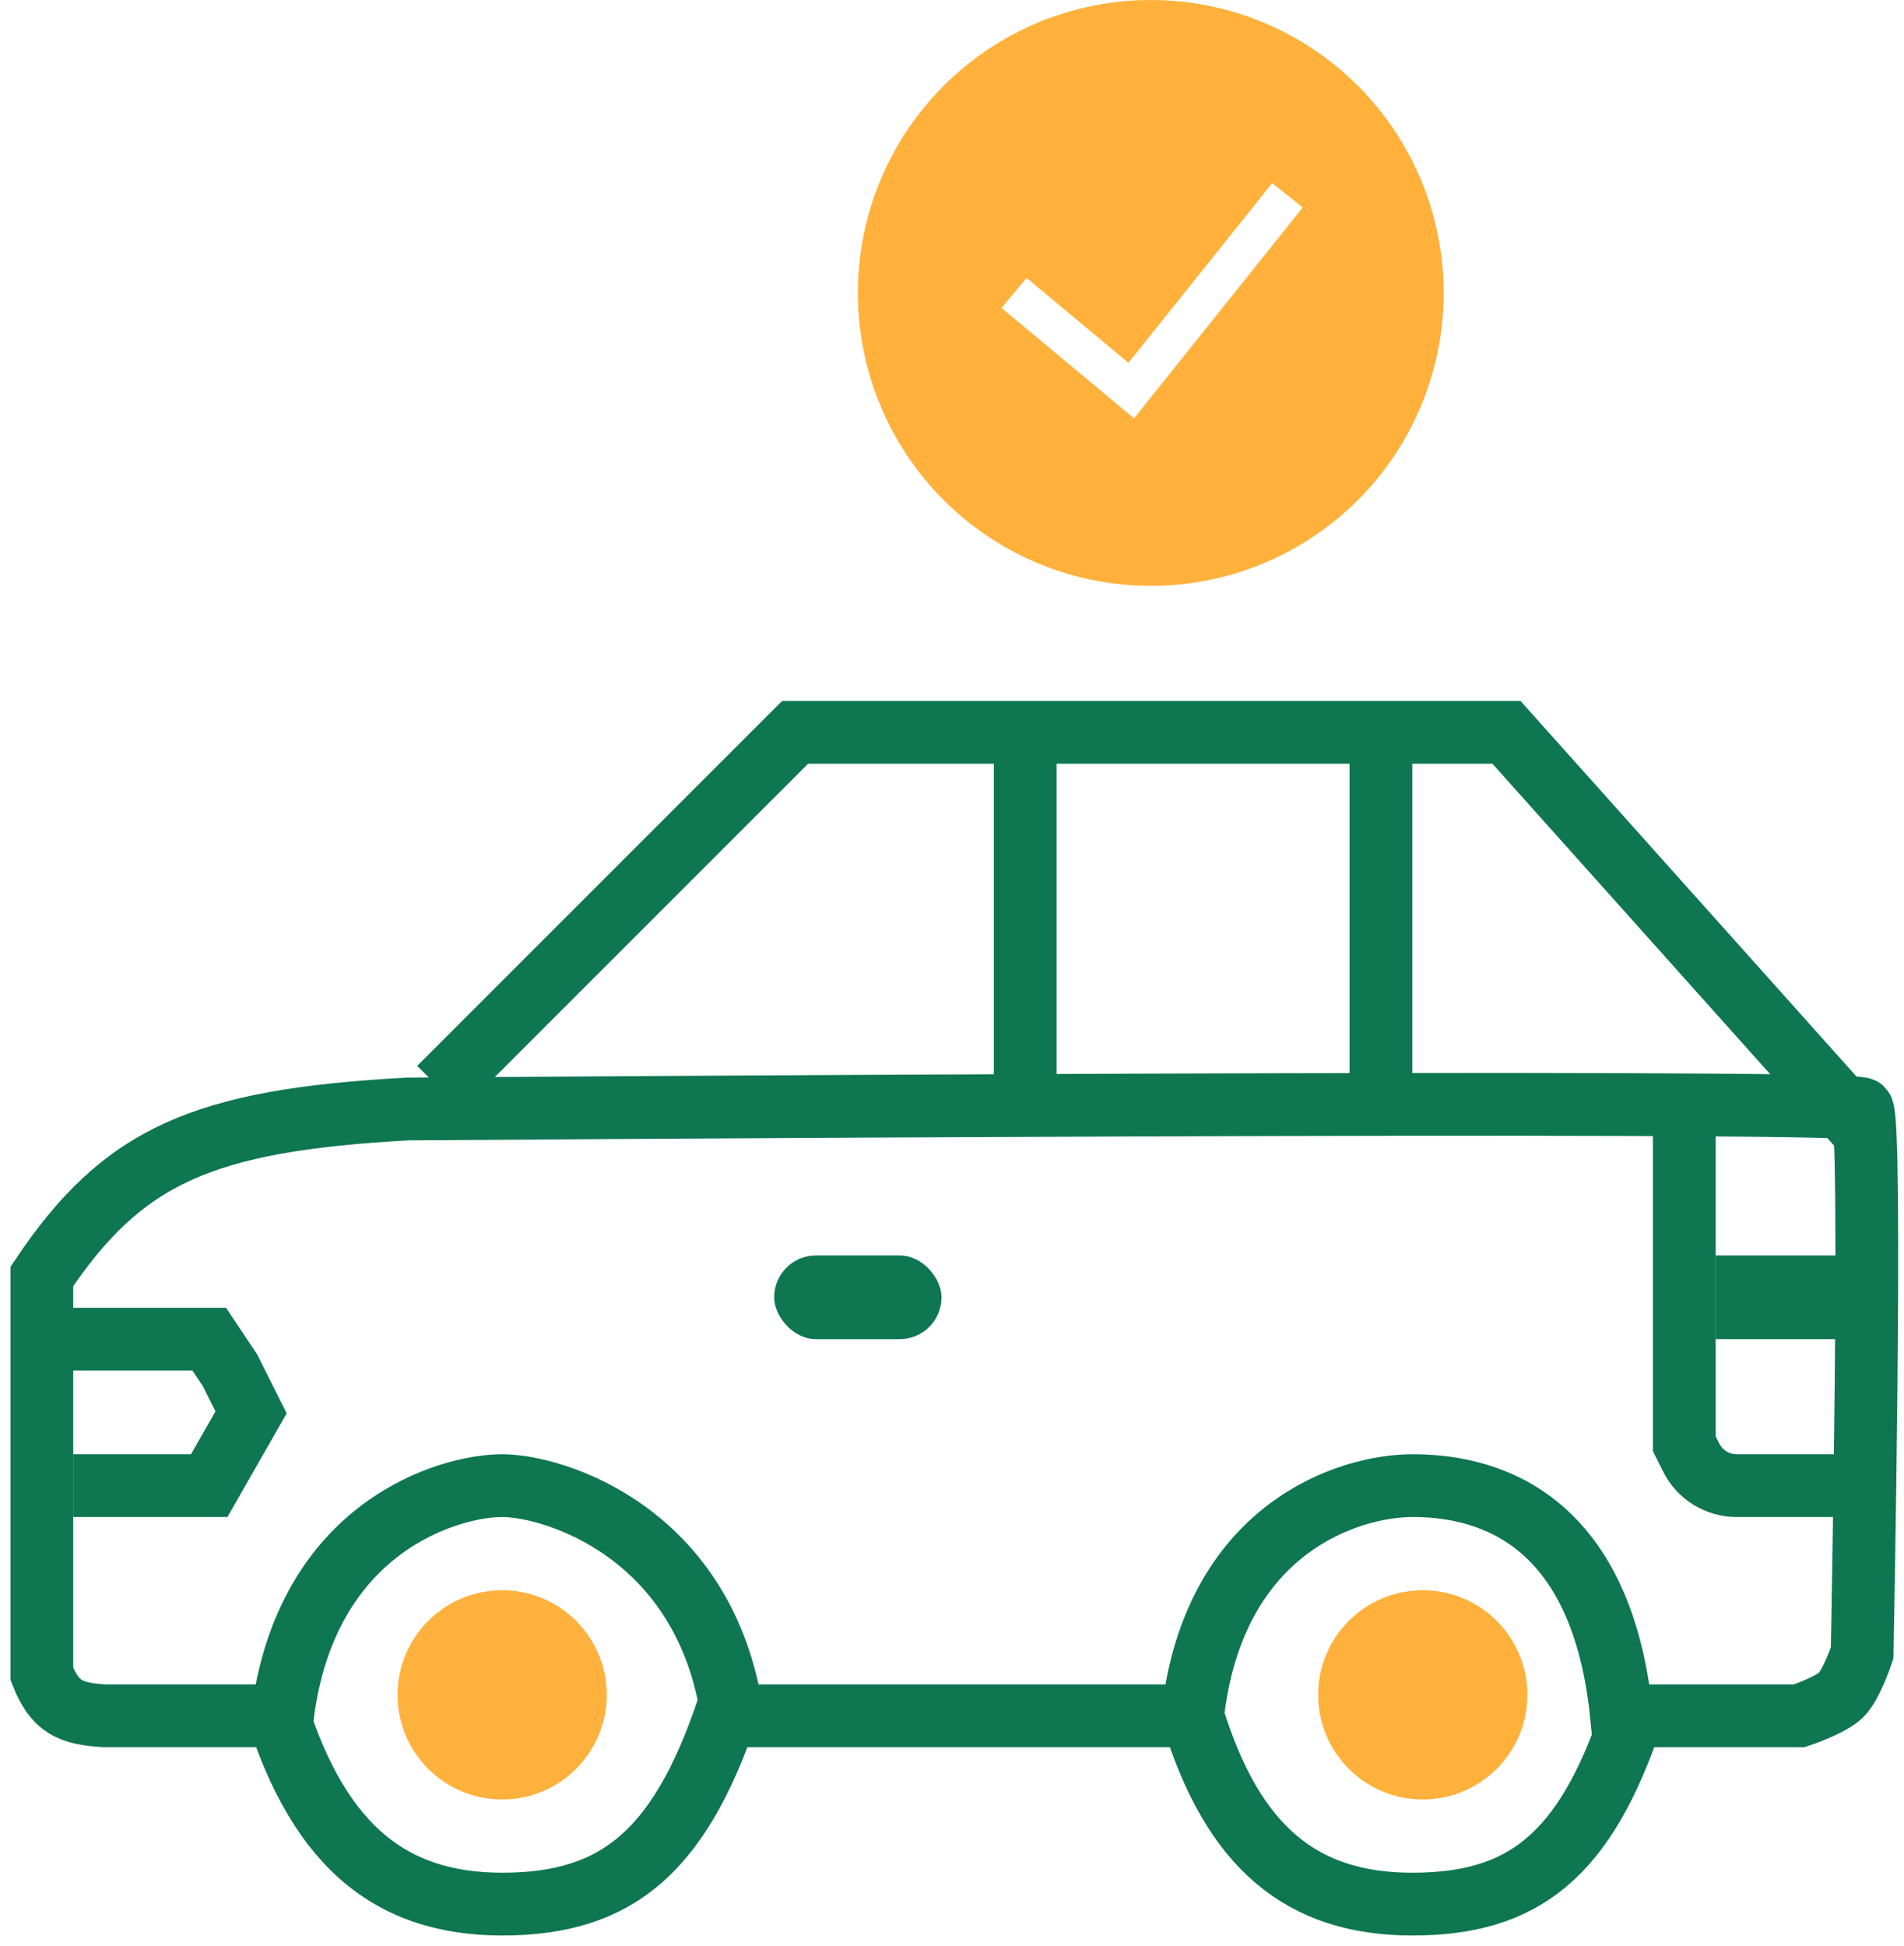<svg width="91" height="93" viewBox="0 0 91 93" fill="none" xmlns="http://www.w3.org/2000/svg">
<path d="M21 52L38 35H72L89 54" stroke="#0E7651" stroke-width="3"/>
<path d="M49 35V51.5" stroke="#0E7651" stroke-width="3"/>
<path d="M66 35V53" stroke="#0E7651" stroke-width="3"/>
<path d="M80.5 52V69L80.829 69.658C81.24 70.481 82.081 71 83 71V71H89" stroke="#0E7651" stroke-width="3"/>
<path d="M2 64H10L11 65.5L12 67.5L10 71H3.5" stroke="#0E7651" stroke-width="3"/>
<path fill-rule="evenodd" clip-rule="evenodd" d="M41 14C41 10.287 42.475 6.726 45.1 4.101C47.726 1.475 51.287 0 55 0C58.713 0 62.274 1.475 64.9 4.101C67.525 6.726 69 10.287 69 14C69 17.713 67.525 21.274 64.9 23.899C62.274 26.525 58.713 28 55 28C51.287 28 47.726 26.525 45.1 23.899C42.475 21.274 41 17.713 41 14V14ZM54.201 19.992L62.261 9.916L60.805 8.751L53.932 17.34L49.064 13.283L47.869 14.717L54.201 19.994V19.992Z" fill="#FFB13C"/>
<path d="M2 61V80C2.618 81.571 3.349 81.906 5 82H13.5C14.646 72.92 21.5 71 24 71C26.5 71 33.74 73.249 35 82H57C58 73 64.5 71 67.5 71C70.5 71 76.5 72 77.5 82H86C86 82 87.5 81.5 88 81C88.5 80.5 89 79 89 79C89 79 89.5 53.5 89 53C88.5 52.5 19.5 53 19.5 53C9.673 53.534 5.876 55.227 2 61Z" stroke="#0E7651" stroke-width="3"/>
<path d="M13 81C15.01 87.969 18.45 91 24 91C29.55 91 32.648 88.46 35 81" stroke="#0E7651" stroke-width="3"/>
<path d="M57 82C58.919 88.272 62.202 91 67.5 91C72.798 91 75.755 88.713 78 82" stroke="#0E7651" stroke-width="3"/>
<circle cx="24" cy="81" r="5" fill="#FFB13D"/>
<circle cx="68" cy="81" r="5" fill="#FFB13C"/>
<rect x="37" y="60" width="8" height="4" rx="2" fill="#0E7651"/>
<rect x="82" y="60" width="6" height="4" fill="#0E7651"/>
</svg>
